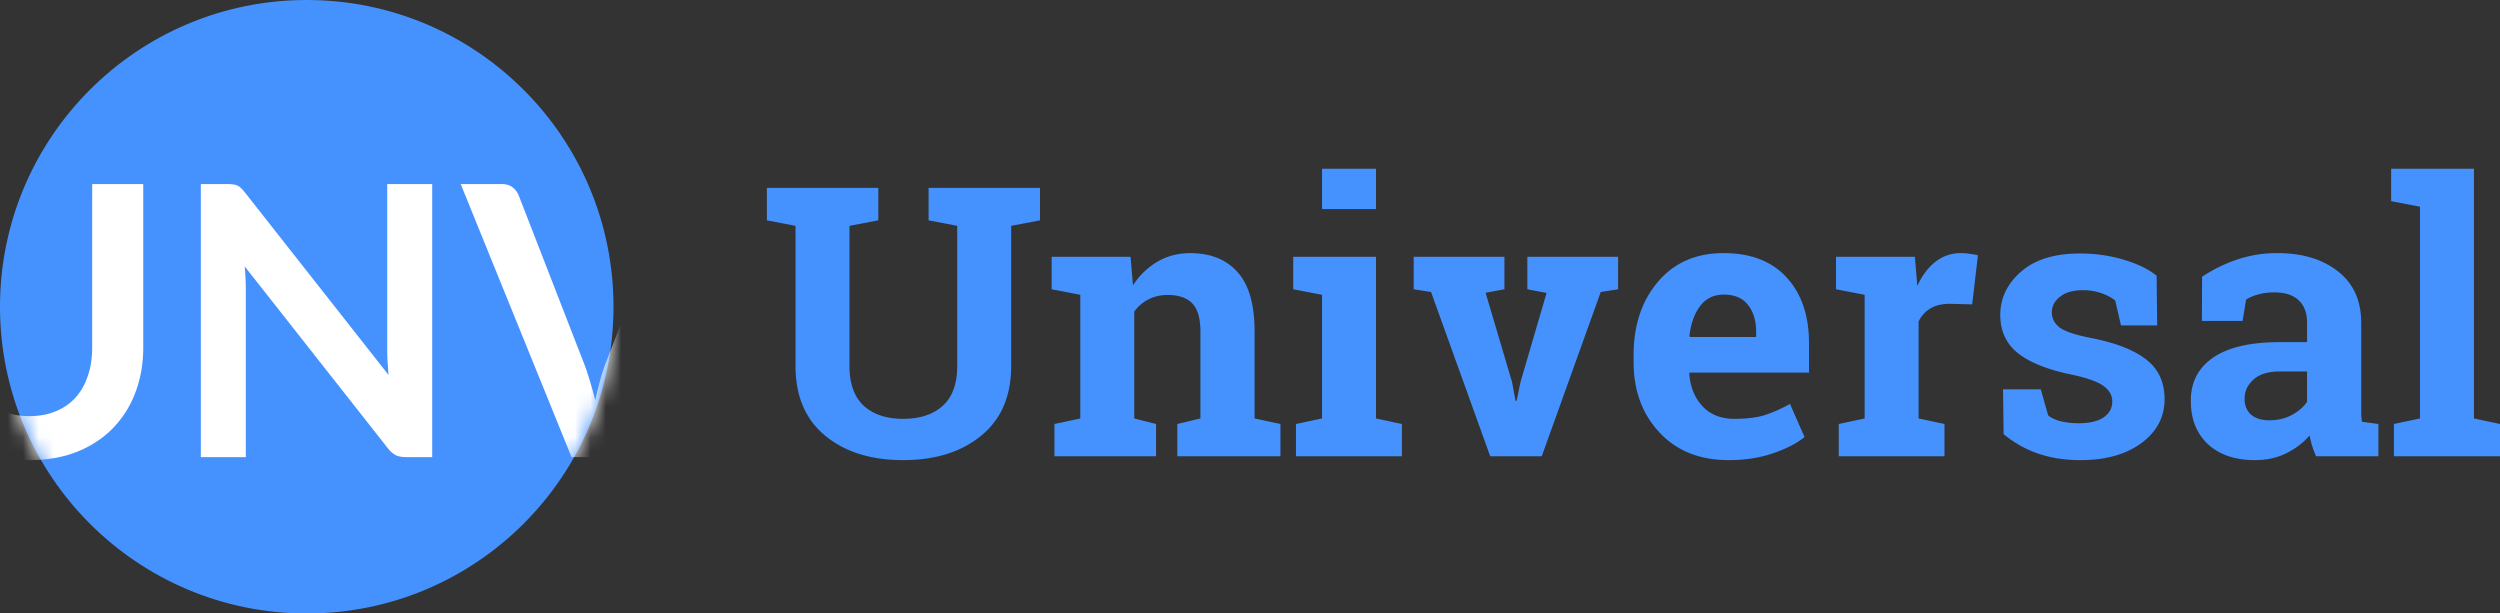 <svg width="163" height="40" fill="none" xmlns="http://www.w3.org/2000/svg"><rect width="100%" height="100%" fill="#333333" stroke="none"/><path fill-rule="evenodd" clip-rule="evenodd" d="M20 40c11.046 0 20-8.954 20-20S31.046 0 20 0 0 8.954 0 20s8.954 20 20 20z" fill="#4592FF"/><mask id="prefix__a" maskUnits="userSpaceOnUse" x="0" y="0" width="40" height="40"><path fill-rule="evenodd" clip-rule="evenodd" d="M20 40c11.046 0 20-8.954 20-20S31.046 0 20 0 0 8.954 0 20s8.954 20 20 20z" fill="#fff"/></mask><g mask="url(#prefix__a)" fill="#fff"><path d="M1.926 27.131c.643 0 1.217-.106 1.72-.32.512-.213.94-.513 1.287-.899.347-.385.61-.853.792-1.403.19-.55.285-1.166.285-1.847V12h3.33v10.662c0 1.059-.174 2.04-.52 2.943a6.633 6.633 0 01-1.473 2.327c-.636.648-1.411 1.157-2.327 1.526-.916.361-1.947.542-3.094.542-1.155 0-2.19-.18-3.107-.542a6.87 6.87 0 01-2.339-1.526 6.876 6.876 0 01-1.473-2.327c-.338-.903-.507-1.884-.507-2.943V12h3.33v10.65c0 .681.09 1.297.271 1.847.19.55.458 1.021.805 1.415.355.386.784.686 1.287.9.512.213 1.09.32 1.733.32zM28.18 12v17.803h-1.707c-.264 0-.487-.041-.669-.123a1.652 1.652 0 01-.507-.443l-9.344-11.869c.05.542.074 1.042.074 1.502v10.933h-2.933V12h1.745c.14 0 .26.008.359.025a.663.663 0 01.272.073c.082.033.16.087.235.16.074.066.157.157.248.271l9.38 11.918c-.024-.287-.044-.57-.061-.85-.016-.278-.025-.537-.025-.775V12h2.933zM47.5 12l-7.228 17.803h-3.007L30.037 12h2.673c.29 0 .524.07.706.21.181.139.318.32.408.541l4.22 10.86c.14.352.273.742.397 1.169.132.418.255.857.37 1.317.1-.46.207-.899.323-1.317.115-.427.243-.817.383-1.17l4.196-10.859c.066-.189.194-.361.383-.517.199-.156.438-.234.718-.234H47.5z"/></g><path d="M57.266 12.25v2.115l-1.88.36v9.134c0 1.154.31 2.019.928 2.596.627.569 1.482.853 2.566.853 1.101 0 1.964-.284 2.591-.853.627-.57.94-1.434.94-2.596v-9.134l-1.868-.36V12.25h7.266v2.115l-1.88.36v9.134c0 1.963-.65 3.477-1.952 4.543C62.684 29.467 60.985 30 58.881 30c-2.097 0-3.792-.533-5.085-1.598-1.286-1.066-1.928-2.58-1.928-4.543v-9.134L50 14.366V12.25h7.266zM68.749 27.645l1.687-.361V19.22l-1.868-.36v-2.116h5.145l.157 1.863a4.764 4.764 0 011.603-1.55c.634-.369 1.345-.553 2.132-.553 1.318 0 2.346.413 3.085 1.238.74.825 1.109 2.12 1.109 3.882v5.66l1.686.36v2.104h-6.723v-2.104l1.506-.36v-5.648c0-.874-.177-1.49-.53-1.851-.354-.369-.888-.553-1.603-.553-.466 0-.883.096-1.253.289-.37.184-.679.448-.928.793v6.97l1.422.36v2.104H68.75v-2.104zM84.498 27.645l1.699-.361V19.22l-1.88-.36v-2.116h5.398v10.54l1.687.36v2.104h-6.904v-2.104zm5.217-14.013h-3.518V11h3.518v2.632zM98.09 18.86l-1.23.228 1.724 5.816.228 1.226h.073l.253-1.226 1.699-5.804-1.253-.24v-2.116h5.916v2.116l-1.133.18-3.844 10.708h-3.361L93.306 19.04l-1.133-.18v-2.116h5.916v2.116zM112.705 30c-1.879 0-3.381-.6-4.506-1.803-1.125-1.201-1.687-2.728-1.687-4.578v-.481c0-1.931.53-3.521 1.591-4.771 1.068-1.25 2.498-1.87 4.289-1.863 1.759 0 3.125.529 4.097 1.586.972 1.058 1.458 2.488 1.458 4.29v1.912h-7.784l-.024.072c.064.857.349 1.562.855 2.115.515.553 1.209.829 2.085.829.779 0 1.426-.076 1.94-.228a9.27 9.27 0 001.687-.745l.952 2.163c-.538.424-1.237.78-2.097 1.07-.851.288-1.803.432-2.856.432zm-.313-10.792c-.65 0-1.165.248-1.542.745-.378.497-.611 1.15-.699 1.96l.036.06h4.314v-.313c0-.745-.177-1.338-.53-1.779-.346-.449-.872-.673-1.579-.673zM119.887 27.645l1.687-.361V19.22l-1.868-.36v-2.116h5.145l.157 1.9c.305-.674.699-1.198 1.181-1.575a2.643 2.643 0 011.675-.565c.184 0 .377.016.578.048.209.024.382.056.518.096l-.373 3.197-1.446-.036c-.514 0-.94.1-1.277.3-.338.2-.595.485-.772.854v6.321l1.687.36v2.104h-6.892v-2.104zM140.648 21.215h-2.361l-.374-1.622a3.065 3.065 0 00-.916-.481 3.583 3.583 0 00-1.205-.192c-.618 0-1.108.14-1.47.42-.361.273-.542.617-.542 1.034 0 .392.173.72.518.985.346.257 1.036.485 2.073.685 1.614.32 2.811.793 3.59 1.418.78.617 1.169 1.47 1.169 2.56 0 1.17-.506 2.127-1.518 2.872-1.004.738-2.33 1.106-3.976 1.106-1.004 0-1.928-.144-2.772-.433a7.187 7.187 0 01-2.229-1.262l-.036-2.92h2.458l.482 1.695c.209.176.494.308.856.396.361.08.739.12 1.132.12.715 0 1.257-.128 1.627-.384.377-.256.566-.605.566-1.046 0-.384-.189-.717-.566-.997-.378-.28-1.073-.529-2.085-.745-1.534-.313-2.695-.773-3.482-1.382-.779-.617-1.169-1.454-1.169-2.512 0-1.09.45-2.027 1.35-2.812.899-.793 2.181-1.19 3.844-1.19 1.012 0 1.968.136 2.867.409.908.272 1.619.62 2.133 1.045l.036 3.233zM151.011 29.748a6.374 6.374 0 01-.253-.661 5.353 5.353 0 01-.169-.697c-.418.48-.928.869-1.53 1.165-.595.297-1.277.445-2.049.445-1.277 0-2.293-.345-3.048-1.034-.747-.697-1.121-1.642-1.121-2.836 0-1.217.49-2.159 1.47-2.824s2.418-.997 4.314-.997h1.795v-1.274c0-.625-.18-1.11-.542-1.454-.361-.345-.896-.517-1.602-.517-.402 0-.76.048-1.073.144a2.698 2.698 0 00-.759.325l-.229 1.394h-2.651l.012-2.885a9.934 9.934 0 012.205-1.093 8.088 8.088 0 012.723-.445c1.615 0 2.924.397 3.929 1.19 1.012.785 1.518 1.907 1.518 3.365V26.996c.008.176.024.344.048.504l1.072.145v2.103h-4.06zm-3.049-2.344c.53 0 1.012-.112 1.446-.336.434-.233.771-.521 1.012-.866V24.22h-1.795c-.747 0-1.313.177-1.699.53-.386.344-.578.76-.578 1.25 0 .44.14.784.421 1.033.29.248.687.372 1.193.372zM155.903 13.115V11h5.398v16.284l1.699.36v2.104h-6.916v-2.104l1.699-.36V13.476l-1.88-.36z" fill="#4592FF"/></svg>
